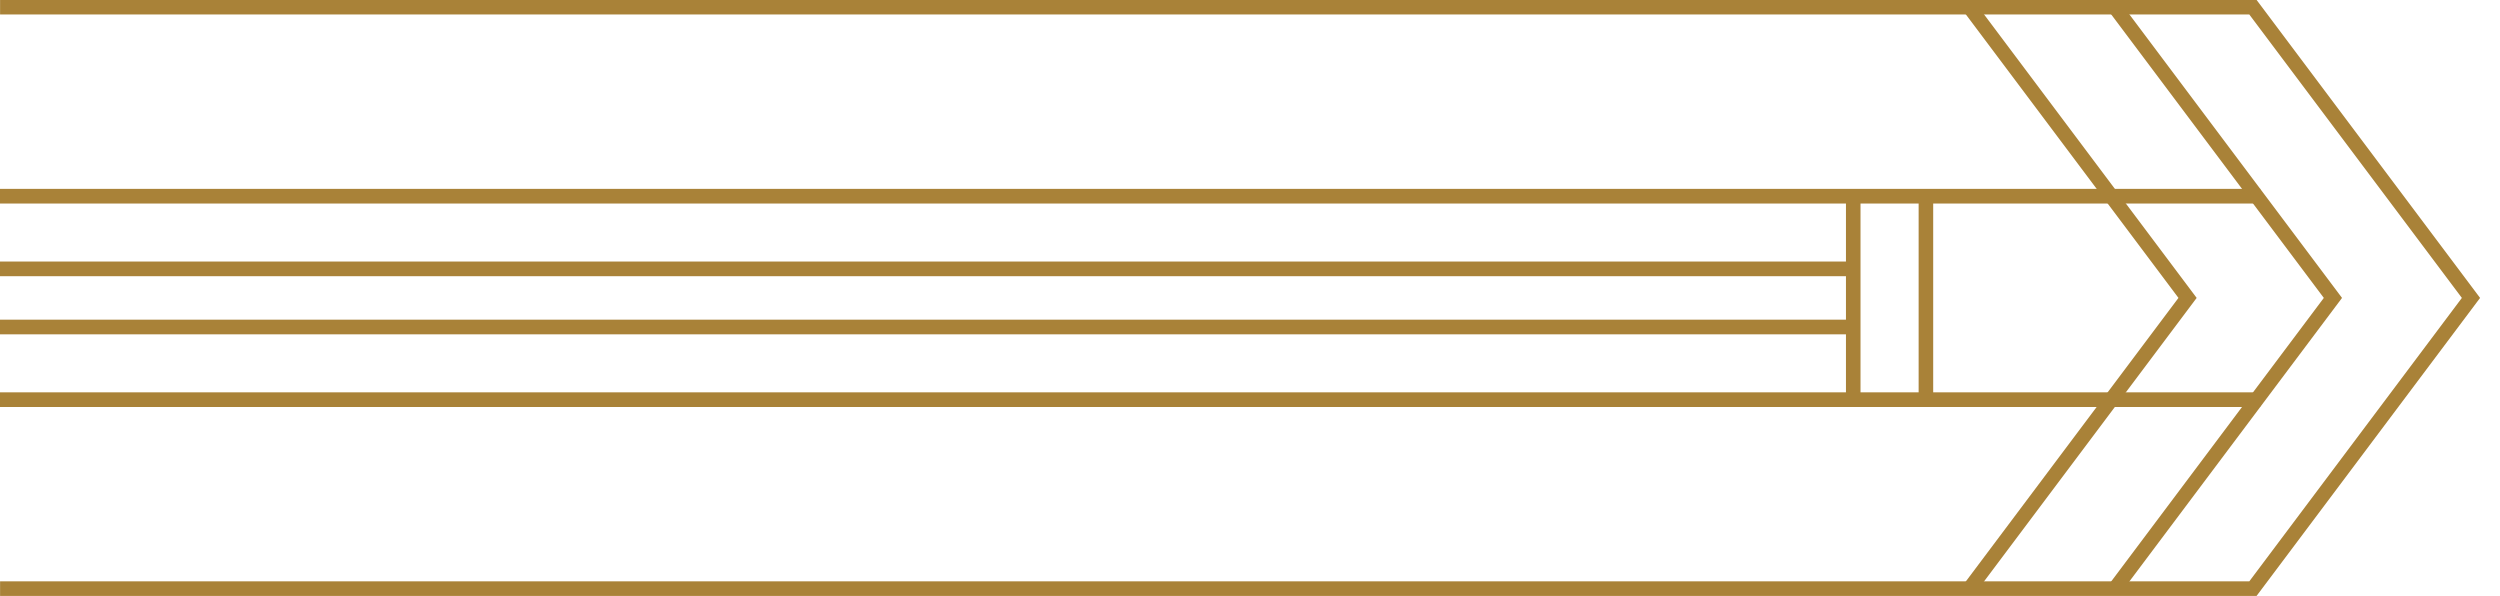 <?xml version="1.0" encoding="UTF-8" standalone="no"?>
<!-- Created with Inkscape (http://www.inkscape.org/) -->

<svg
   xmlns:dc="http://purl.org/dc/elements/1.1/"
   xmlns:cc="http://creativecommons.org/ns#"
   xmlns:rdf="http://www.w3.org/1999/02/22-rdf-syntax-ns#"
   xmlns:svg="http://www.w3.org/2000/svg"
   xmlns="http://www.w3.org/2000/svg"
   xmlns:sodipodi="http://sodipodi.sourceforge.net/DTD/sodipodi-0.dtd"
   xmlns:inkscape="http://www.inkscape.org/namespaces/inkscape"
   width="172"
   height="41"
   viewBox="0 0 45.508 10.848"
   version="1.1"
   id="svg1056"
   inkscape:version="0.92.2 (5c3e80d, 2017-08-06)"
   sodipodi:docname="deco-border-right.svg">
  <defs
     id="defs1050" />
  <sodipodi:namedview
     id="base"
     pagecolor="#ffffff"
     bordercolor="#666666"
     borderopacity="1.0"
     inkscape:pageopacity="0.0"
     inkscape:pageshadow="2"
     inkscape:zoom="11.2"
     inkscape:cx="45.09389"
     inkscape:cy="23.02122"
     inkscape:document-units="px"
     inkscape:current-layer="g1030"
     showgrid="false"
     units="px"
     inkscape:window-width="1920"
     inkscape:window-height="1001"
     inkscape:window-x="-9"
     inkscape:window-y="-9"
     inkscape:window-maximized="1" />
  <g
     inkscape:label="Layer 1"
     inkscape:groupmode="layer"
     id="layer1"
     transform="translate(0,-286.152)">
    <g
       transform="rotate(180,97.301,202.345)"
       id="g1030"
       style="stroke:#a98238;stroke-opacity:1">
      <path
         inkscape:connector-curvature="0"
         id="path1814"
         d="m 194.601,107.823 h -41.01 l -3.969,5.292 3.969,5.292 h 41.01"
         style="fill:none;stroke:#a98238;stroke-width:0.265px;stroke-linecap:butt;stroke-linejoin:miter;stroke-opacity:1"
         sodipodi:nodetypes="ccccc" />
      <path
         inkscape:connector-curvature="0"
         id="path1816"
         d="m 156.104,107.823 -3.969,5.292 3.969,5.292"
         style="fill:none;stroke:#a98238;stroke-width:0.265px;stroke-linecap:butt;stroke-linejoin:miter;stroke-opacity:1" />
      <path
         inkscape:connector-curvature="0"
         id="path1818"
         d="m 158.75,107.823 -3.969,5.292 3.969,5.292"
         style="fill:none;stroke:#a98238;stroke-width:0.265px;stroke-linecap:butt;stroke-linejoin:miter;stroke-opacity:1" />
      <path
         inkscape:connector-curvature="0"
         id="path1822"
         d="m 153.458,111.263 h 22.319 19.093 v 0"
         style="fill:none;stroke:#a98238;stroke-width:0.267px;stroke-linecap:butt;stroke-linejoin:miter;stroke-opacity:1" />
      <path
         style="fill:none;stroke:#a98238;stroke-width:0.267px;stroke-linecap:butt;stroke-linejoin:miter;stroke-opacity:1"
         d="m 153.458,114.967 h 22.396 19.158 v 0"
         id="path1824"
         inkscape:connector-curvature="0" />
      <path
         inkscape:connector-curvature="0"
         id="path1826"
         d="m 159.544,111.263 v 3.704"
         style="fill:none;stroke:#a98238;stroke-width:0.265px;stroke-linecap:butt;stroke-linejoin:miter;stroke-opacity:1" />
      <path
         inkscape:connector-curvature="0"
         id="path1828"
         d="m 160.867,111.263 v 3.704"
         style="fill:none;stroke:#a98238;stroke-width:0.265px;stroke-linecap:butt;stroke-linejoin:miter;stroke-opacity:1" />
      <path
         inkscape:connector-curvature="0"
         id="path1830"
         d="m 160.867,112.585 h 34.145"
         style="fill:none;stroke:#a98238;stroke-width:0.267px;stroke-linecap:butt;stroke-linejoin:miter;stroke-opacity:1" />
      <path
         inkscape:connector-curvature="0"
         id="path1832"
         d="M 195.059,113.644 H 160.867"
         style="fill:none;stroke:#a98238;stroke-width:0.267px;stroke-linecap:butt;stroke-linejoin:miter;stroke-opacity:1" />
    </g>
  </g>
</svg>
